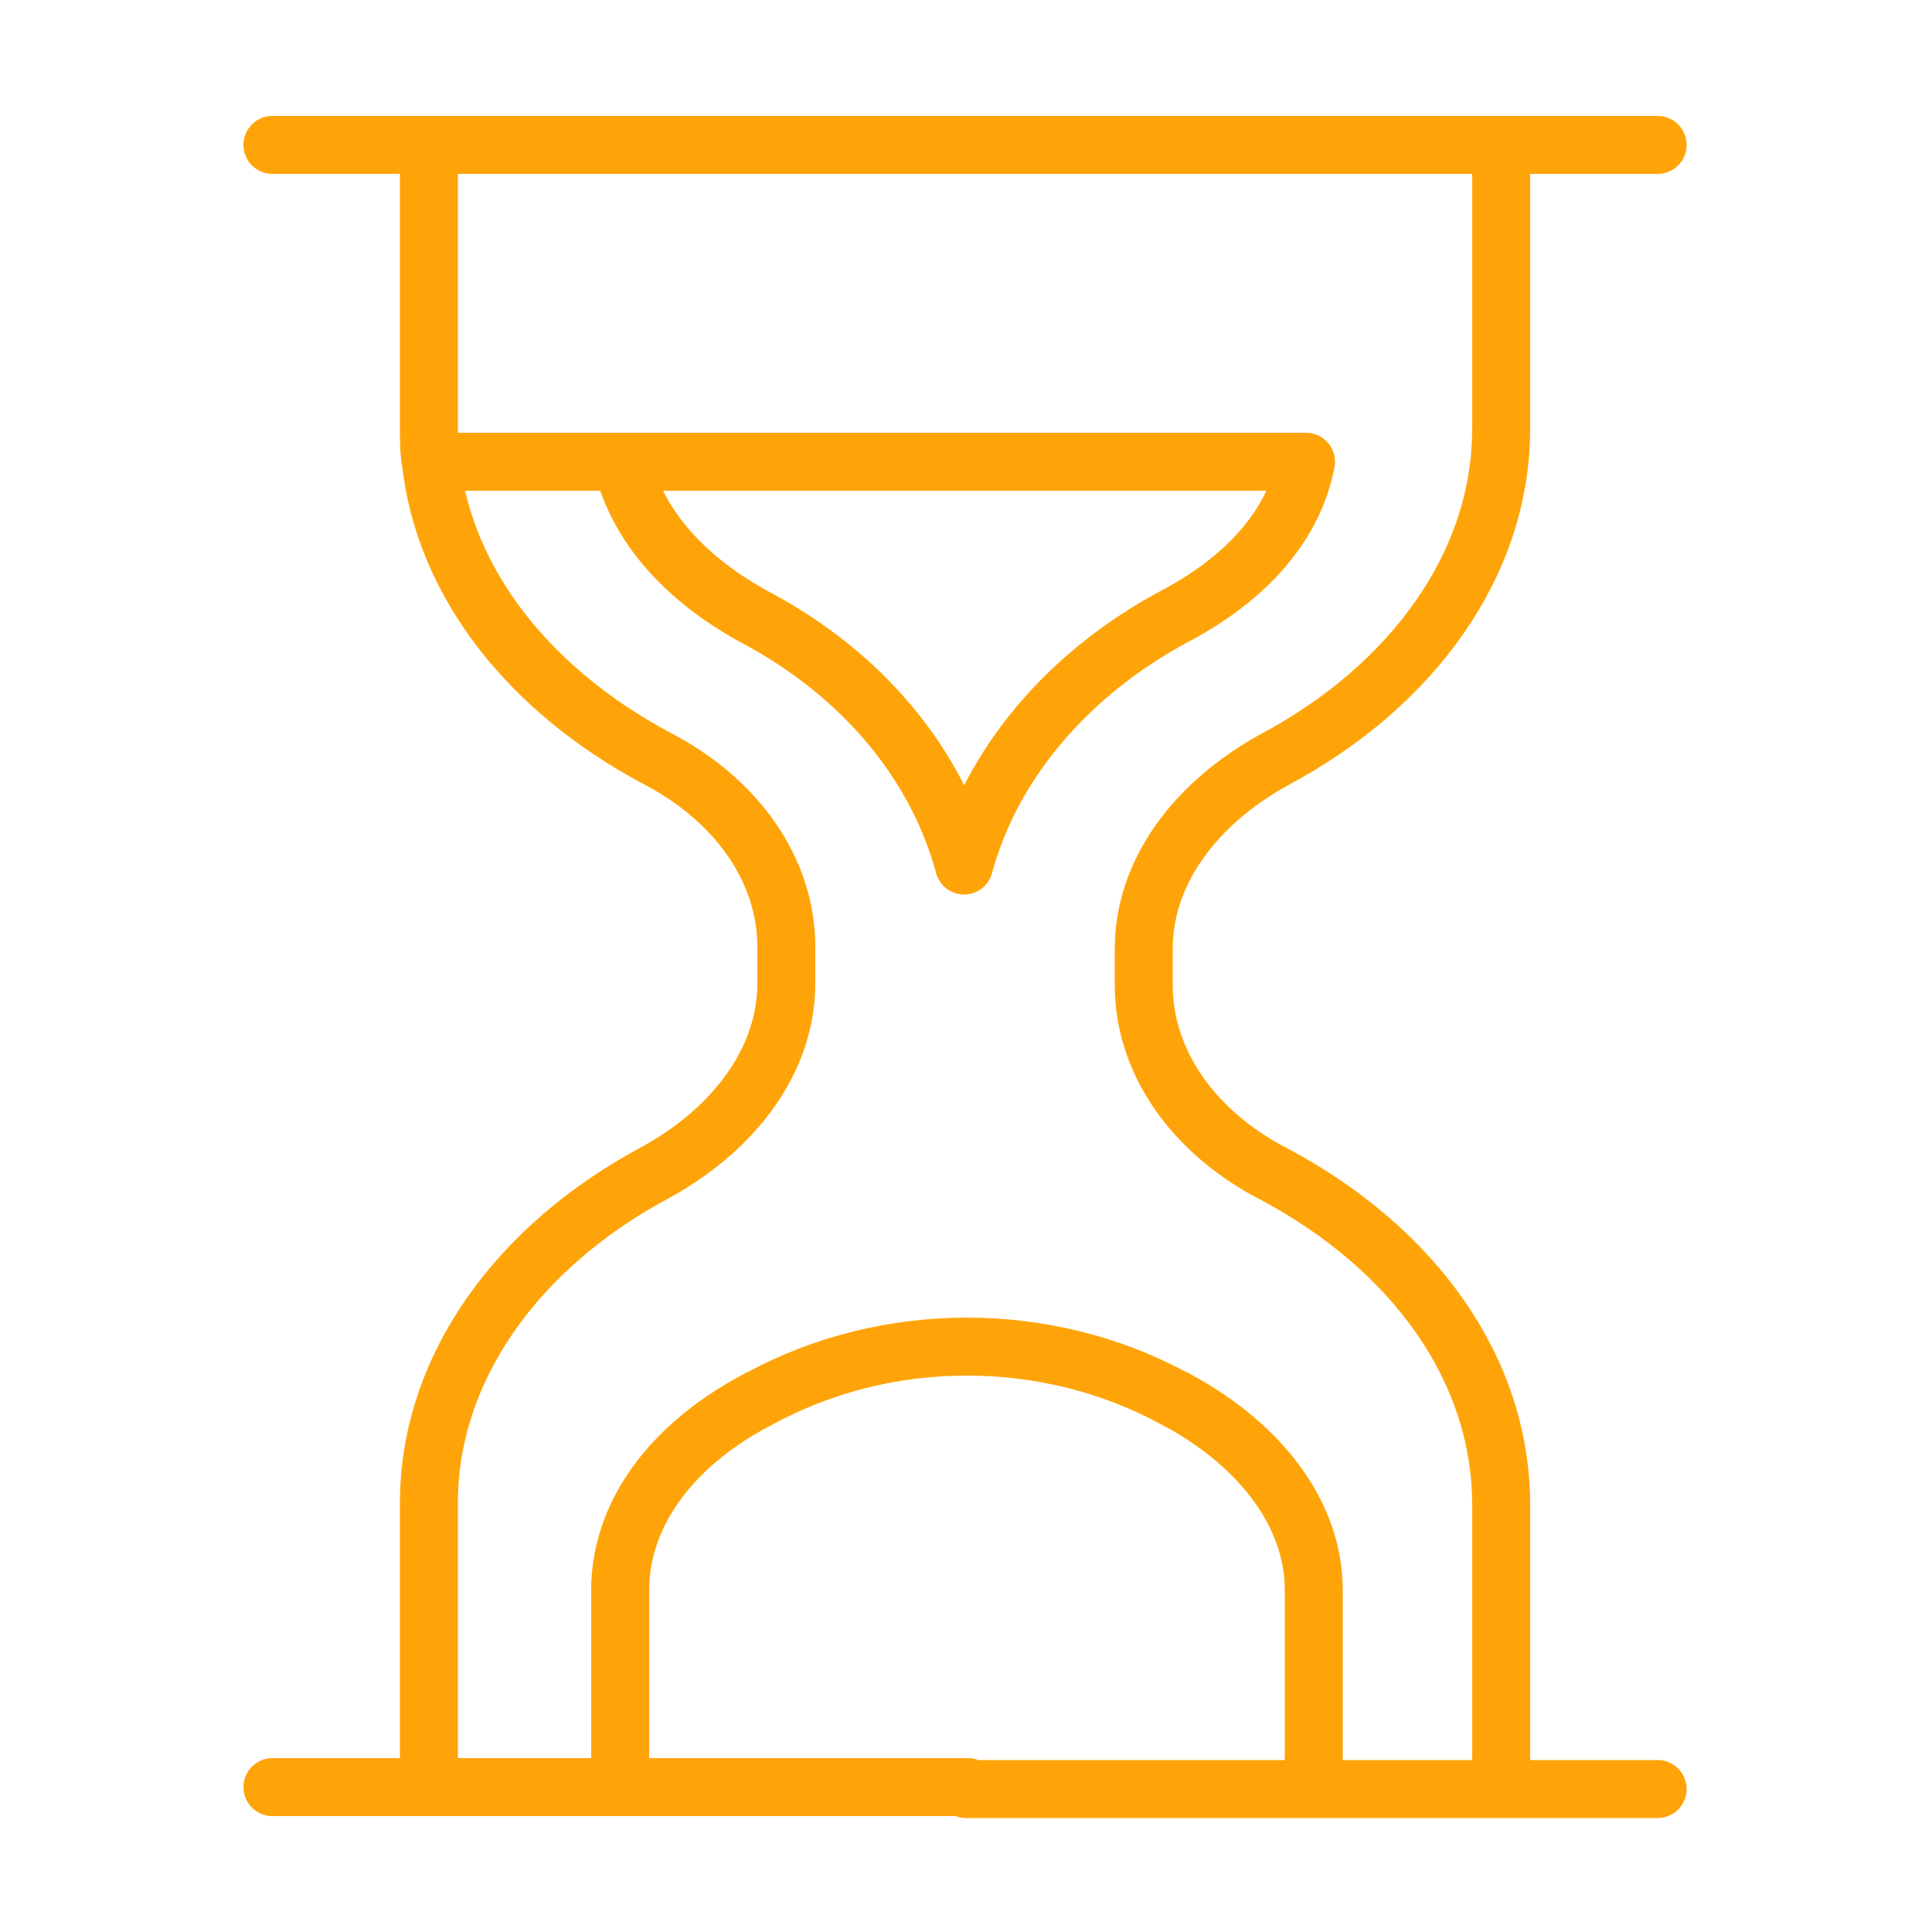 <svg xmlns="http://www.w3.org/2000/svg" xmlns:xlink="http://www.w3.org/1999/xlink" style="margin: auto; background: rgb(241, 242, 243); display: block;" width="70px" height="70px" viewBox="0 0 100 100" preserveAspectRatio="xMidYMid">
<path d="M14.1,7.5l8.1,0v14.7c0,0.6,0,1.2,0.1,1.7c-0.1-0.6-0.1-1.2-0.1-1.7V7.5c0,0,63.6,0,63.6,0h-8.1 c0,0,0,14.7,0,14.7c0,7-4.6,13.3-11.7,17.1c-4.2,2.3-6.8,5.9-6.8,9.8v1.9c0,3.9,2.5,7.6,6.8,9.8c7.1,3.8,11.7,10,11.7,17.1 c0,0,0,14.7,0,14.7h8.1h-8.1H50h18V82.3c0-3.8-2.6-7.4-7-9.8c-0.1,0-0.1-0.1-0.2-0.1c-6.6-3.6-14.9-3.6-21.5,0 c-0.1,0-0.1,0.1-0.2,0.1c-4.5,2.4-7,6-7,9.8l0,10.2h18c0,0-18,0-18,0H14.1l8.1,0V77.8c0-7,4.6-13.3,11.7-17.1 c4.2-2.3,6.8-5.9,6.8-9.8v-1.9c0-3.9-2.5-7.6-6.8-9.8c-6.5-3.5-10.9-9-11.6-15.3l9.9,0c0.7,3.1,3,5.9,6.8,8c5.7,3,9.5,7.7,10.9,12.9 c1.4-5.2,5.3-9.9,10.9-12.9c3.8-2,6.2-4.8,6.8-8H32.2" fill="none" stroke="#ffa408" stroke-width="3" stroke-linecap="round" stroke-linejoin="round">
  <animate attributeName="stroke-dasharray" keyTimes="0;1" values="480 100;480 110" dur="3.226s" repeatCount="indefinite"></animate>
  <animate attributeName="stroke-dashoffset" keyTimes="0;1" values="0;-1180" dur="3.226s" repeatCount="indefinite"></animate>
</path>
</svg>